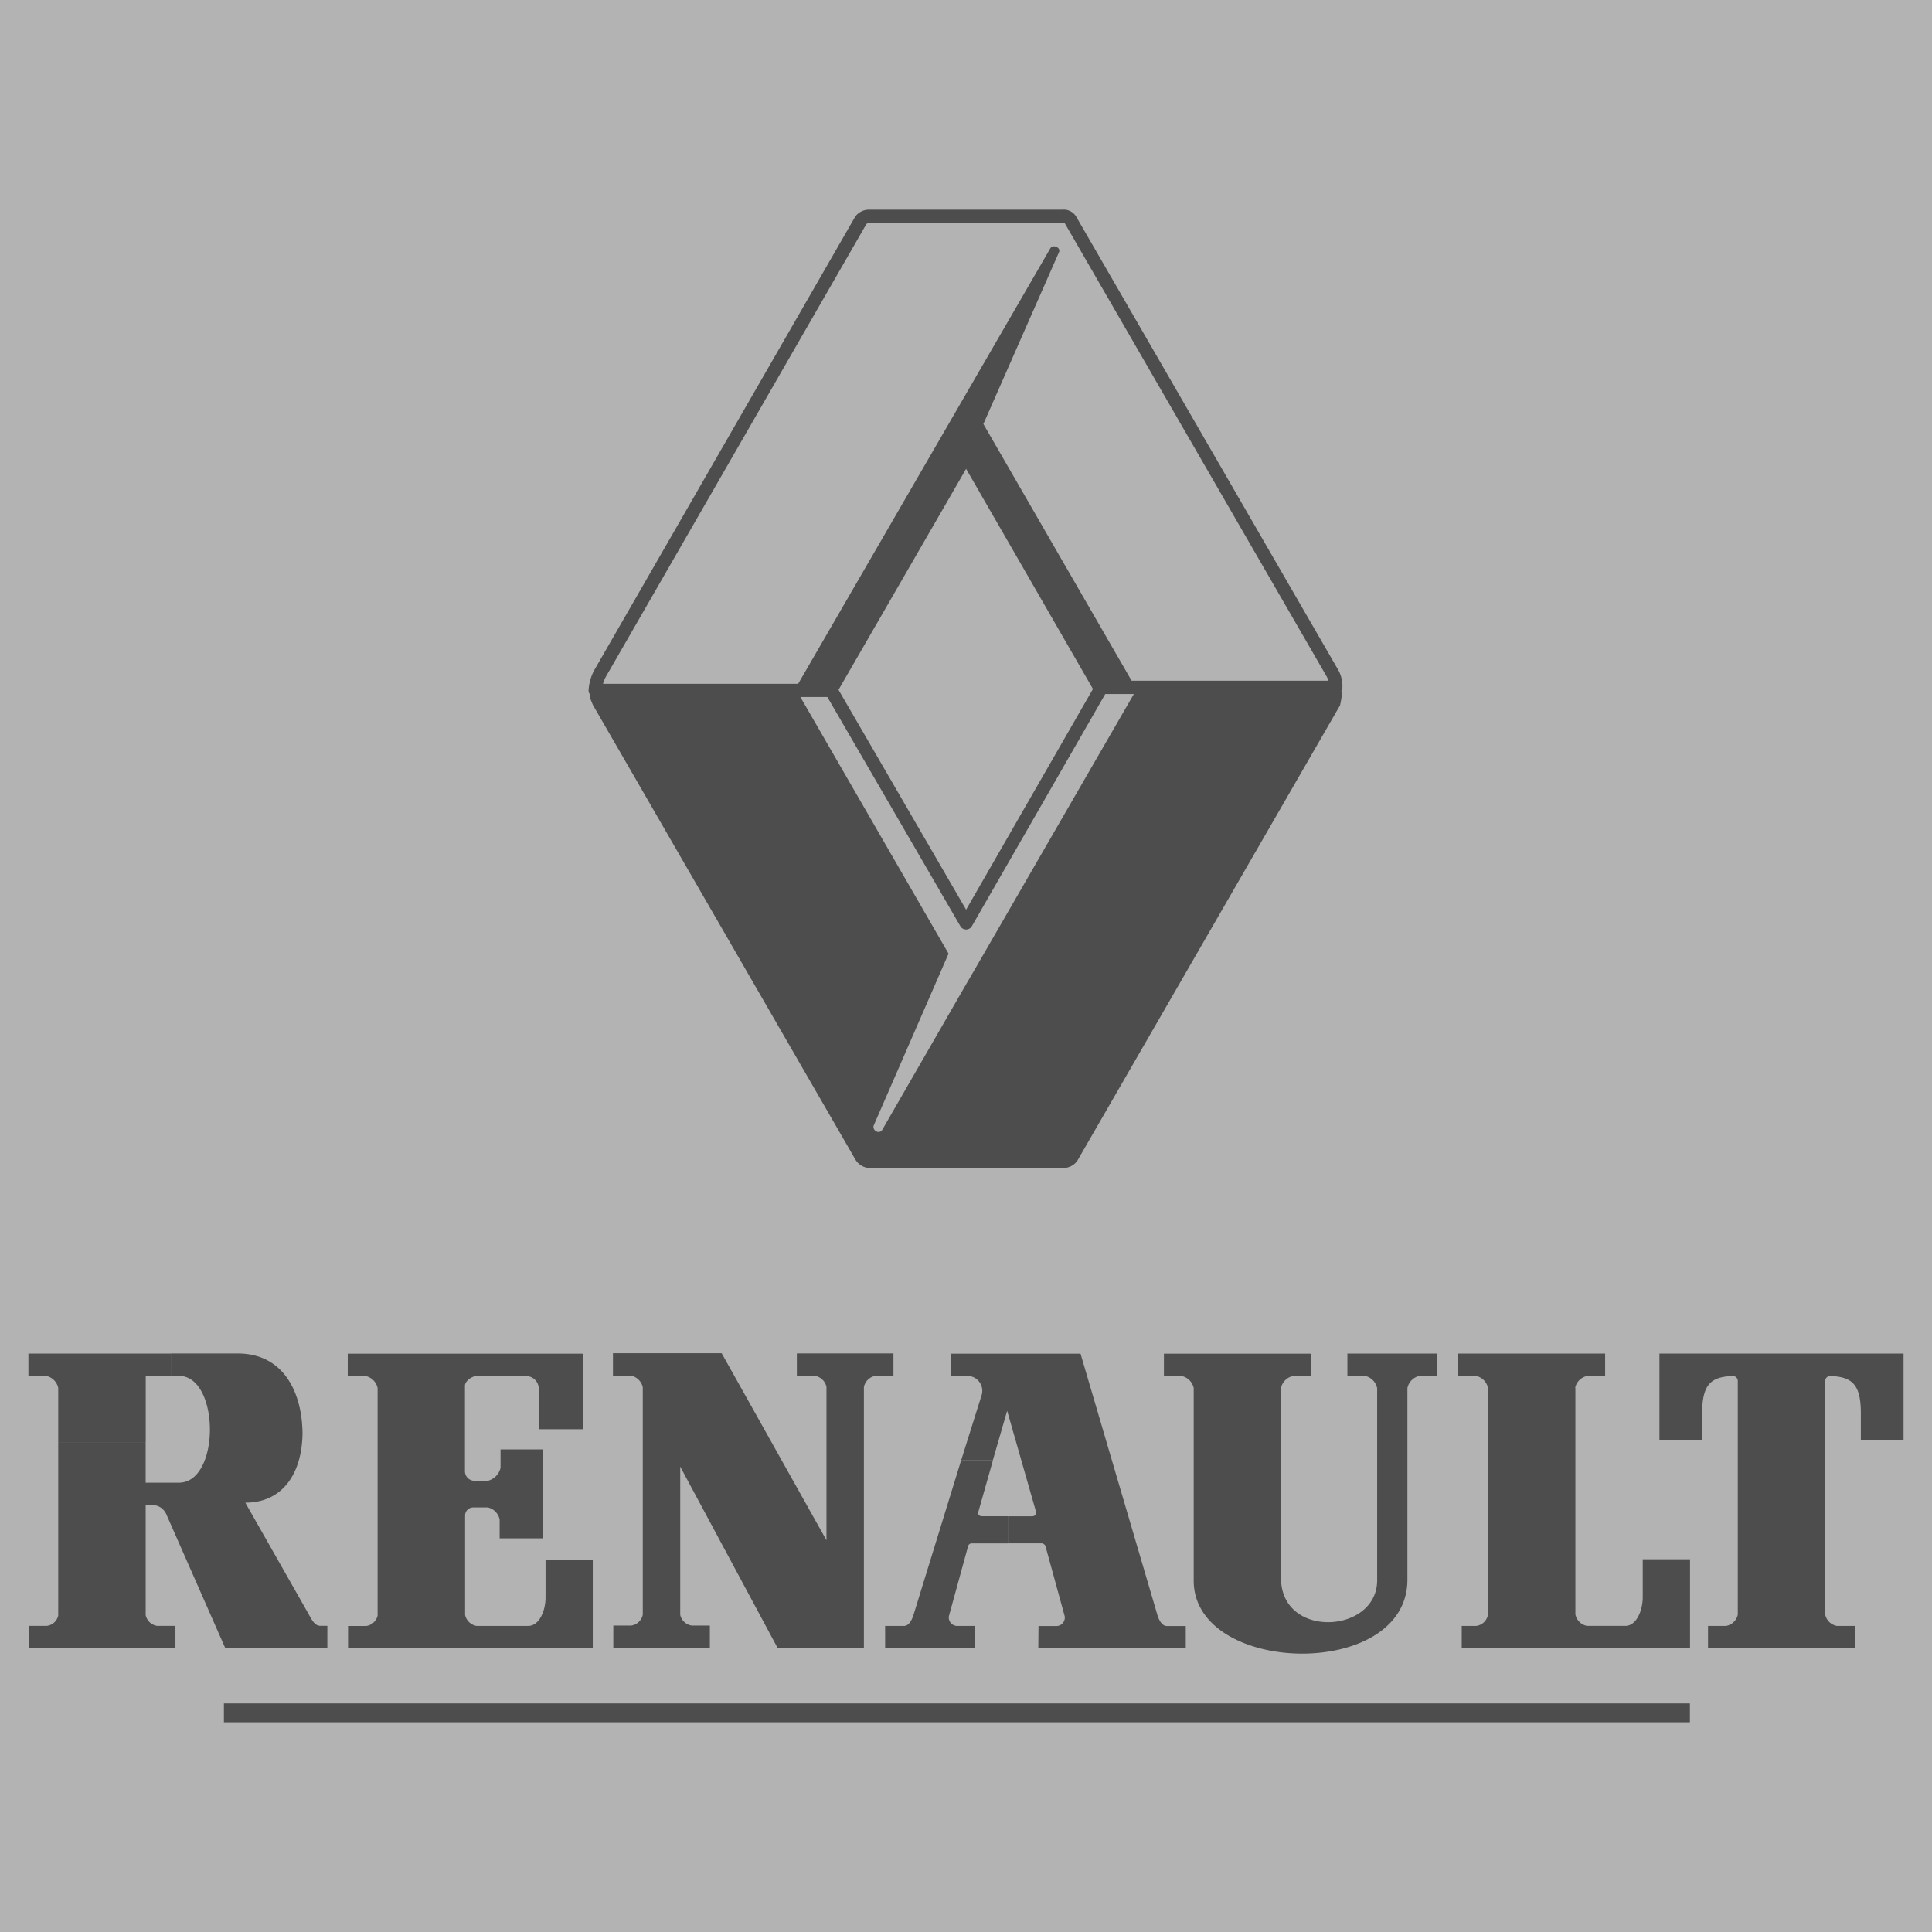 <svg xmlns="http://www.w3.org/2000/svg" width="70.244" height="70.244" viewBox="0 0 70.244 70.244">
    <rect x="0" y="0" width="70.244" height="70.244" fill="#808080" stroke="none"/>
    <defs>
        <style>
            .cls-1{opacity:.4}.cls-2{fill:#fff}
        </style>
    </defs>
    <g id="renault-2" class="cls-1">
        <path id="Path_7693" d="M0 0h70.244v70.244H0z" class="cls-2" data-name="Path 7693"/>
        <path id="Path_7694" d="M63.243 148.451v-.686H9.942v.686zm-55.23-13.406H2.834v.814h.654a.569.569 0 0 1 .43.436v1.969H7.1v-2.406h.916zm15.34 10.716v-3.224h-1.717v1.38c0 .475-.225 1.031-.635 1.031h-1.87a.518.518 0 0 1-.42-.4v-3.608a.294.294 0 0 1 .3-.3h.53a.568.568 0 0 1 .426.439v.685h1.583v-3.235H20v.67a.635.635 0 0 1-.45.469h-.544a.351.351 0 0 1-.3-.361v-3.091c0-.169.251-.352.42-.352h1.82a.462.462 0 0 1 .443.451v1.48h1.6v-2.746h-8.545v.814h.656a.568.568 0 0 1 .43.436v8.273a.491.491 0 0 1-.42.378h-.654v.813h8.9zm3.179-6.607l3.548 6.607h3.131v-9.5a.521.521 0 0 1 .42-.406h.654v-.814h-3.512v.814h.657a.52.52 0 0 1 .42.4v5.578l-3.811-6.8h-3.952v.814h.654a.554.554 0 0 1 .43.423v8.273a.5.5 0 0 1-.42.391H24.1v.813h3.51v-.813h-.657a.5.5 0 0 1-.42-.388v-5.4zm10.215-.23L35 144.594c-.065.175-.167.354-.336.354h-.681v.813h3.271l-.007-.813H36.6a.309.309 0 0 1-.3-.352l.693-2.526a.142.142 0 0 1 .127-.124h1.329v-.986h-.957c-.068 0-.149-.067-.128-.134l.538-1.9h-1.155z" data-name="Path 7694" transform="translate(-1.801 -85.832)"/>
        <path id="Path_7695" d="M96.933 141.945h1.231a.158.158 0 0 1 .142.125L99 144.6a.309.309 0 0 1-.3.352h-.654l-.007.813h5.361v-.813h-.681c-.169 0-.271-.179-.336-.354l-2.809-9.549h-4.72v.814h.535a.541.541 0 0 1 .584.711l-.739 2.352h1.151l.521-1.8 1.058 3.7c.022.068-.074.135-.142.135h-.89v.986zm14.526 1.321V136.3a.571.571 0 0 1 .428-.44h.651v-.814h-3.261v.814h.654a.578.578 0 0 1 .428.446v7c-.021 1.92-3.473 2.121-3.495-.078v-6.933a.56.56 0 0 1 .428-.431h.651v-.814h-5.337v.814h.655a.566.566 0 0 1 .428.437v7c0 3.451 7.77 3.634 7.77-.033zm6.1-6.979a.56.56 0 0 1 .433-.427h.656v-.814H113.3v.814h.655a.554.554 0 0 1 .43.423v8.273a.5.5 0 0 1-.419.391h-.532v.813h8.3v-3.237h-1.719v1.38c0 .475-.224 1.043-.634 1.043h-1.394a.531.531 0 0 1-.42-.416v-8.243z" data-name="Path 7695" transform="translate(-60.288 -85.832)"/>
        <path id="Path_7696" d="M66.593 103.867h2.672v-.813h-.654a.532.532 0 0 1-.428-.407v-8.5a.179.179 0 0 1 .181-.18c.779.03 1.114.283 1.114 1.347v.993h1.553v-3.156h-8.876v3.156h1.554v-.993c0-1.064.335-1.317 1.113-1.347a.18.18 0 0 1 .182.18v8.5a.531.531 0 0 1-.428.407h-.654v.813zm-59.142-5.2a.533.533 0 0 1 .385.269l.011.01 2.165 4.916h3.711v-.813h-.261c-.223 0-.335-.281-.47-.514l-2.252-3.963c1.374 0 2.063-1.082 2.08-2.524-.016-1.456-.665-2.9-2.361-2.9H8.033v.814h.292c1.493 0 1.515 3.884 0 3.884H7.117V96.37H3.938v6.308a.486.486 0 0 1-.419.374h-.654v.813H8.2v-.813h-.662a.5.5 0 0 1-.42-.389V98.67h.33zm29.71-19.314l-3.261 5.66c-.106.182-.38.027-.31-.162l2.718-6.24-5.413-9.376h-7.418a1.007 1.007 0 0 0 .09.262l9.521 16.493a.42.42 0 0 0 .317.208h7.055a.376.376 0 0 0 .295-.157l9.532-16.522a3.715 3.715 0 0 0 .176-.39H43.07l-6.123 10.6z" data-name="Path 7696" transform="translate(-1.821 -43.938)"/>
        <path id="Path_7697" d="M77.509 38.531h8.381a.239.239 0 0 0 .241-.228 1.208 1.208 0 0 0-.141-.629l-9.542-16.506a.528.528 0 0 0-.5-.246h-7a.624.624 0 0 0-.524.244l-.011.017-9.489 16.492a1.777 1.777 0 0 0-.2.71.241.241 0 0 0 .224.256h8.458l4.836 8.333a.241.241 0 0 0 .416 0l4.833-8.411a.19.19 0 0 0 .018-.032zm-.447-.183l-4.612 8.025-4.639-7.994 4.639-8.035zm-9.679-.188h-8.135a1.237 1.237 0 0 1 .1-.25l9.479-16.47.053-.03a.176.176 0 0 1 .067-.007h7.05a.046.046 0 0 1 .043.017l9.528 16.49a.657.657 0 0 1 .055.139h-8.179l-4.785-8.308a.241.241 0 0 0-.417 0z" data-name="Path 7697" transform="translate(-37.324 -13.298)"/>
        <path id="Path_7698" d="M66.4 40.509h1.289l4.838-8.328 4.754 8.262h1.305l-5.434-9.411 2.75-6.248c.073-.168-.22-.3-.317-.138zm2.087 17.246a.636.636 0 0 0 .5.327h7.092a.62.62 0 0 0 .49-.266l9.55-16.554a2.639 2.639 0 0 0 .073-.514l-.479-.042-.026.287-.011.073-9.513 16.487a.133.133 0 0 1-.1.049h-7.037a.175.175 0 0 1-.124-.086l-9.514-16.481a1.366 1.366 0 0 1-.068-.185.241.241 0 1 0-.478.058.751.751 0 0 0 .04.165l.073.175z" data-name="Path 7698" transform="translate(-37.398 -15.616)"/>
    </g>
</svg>
